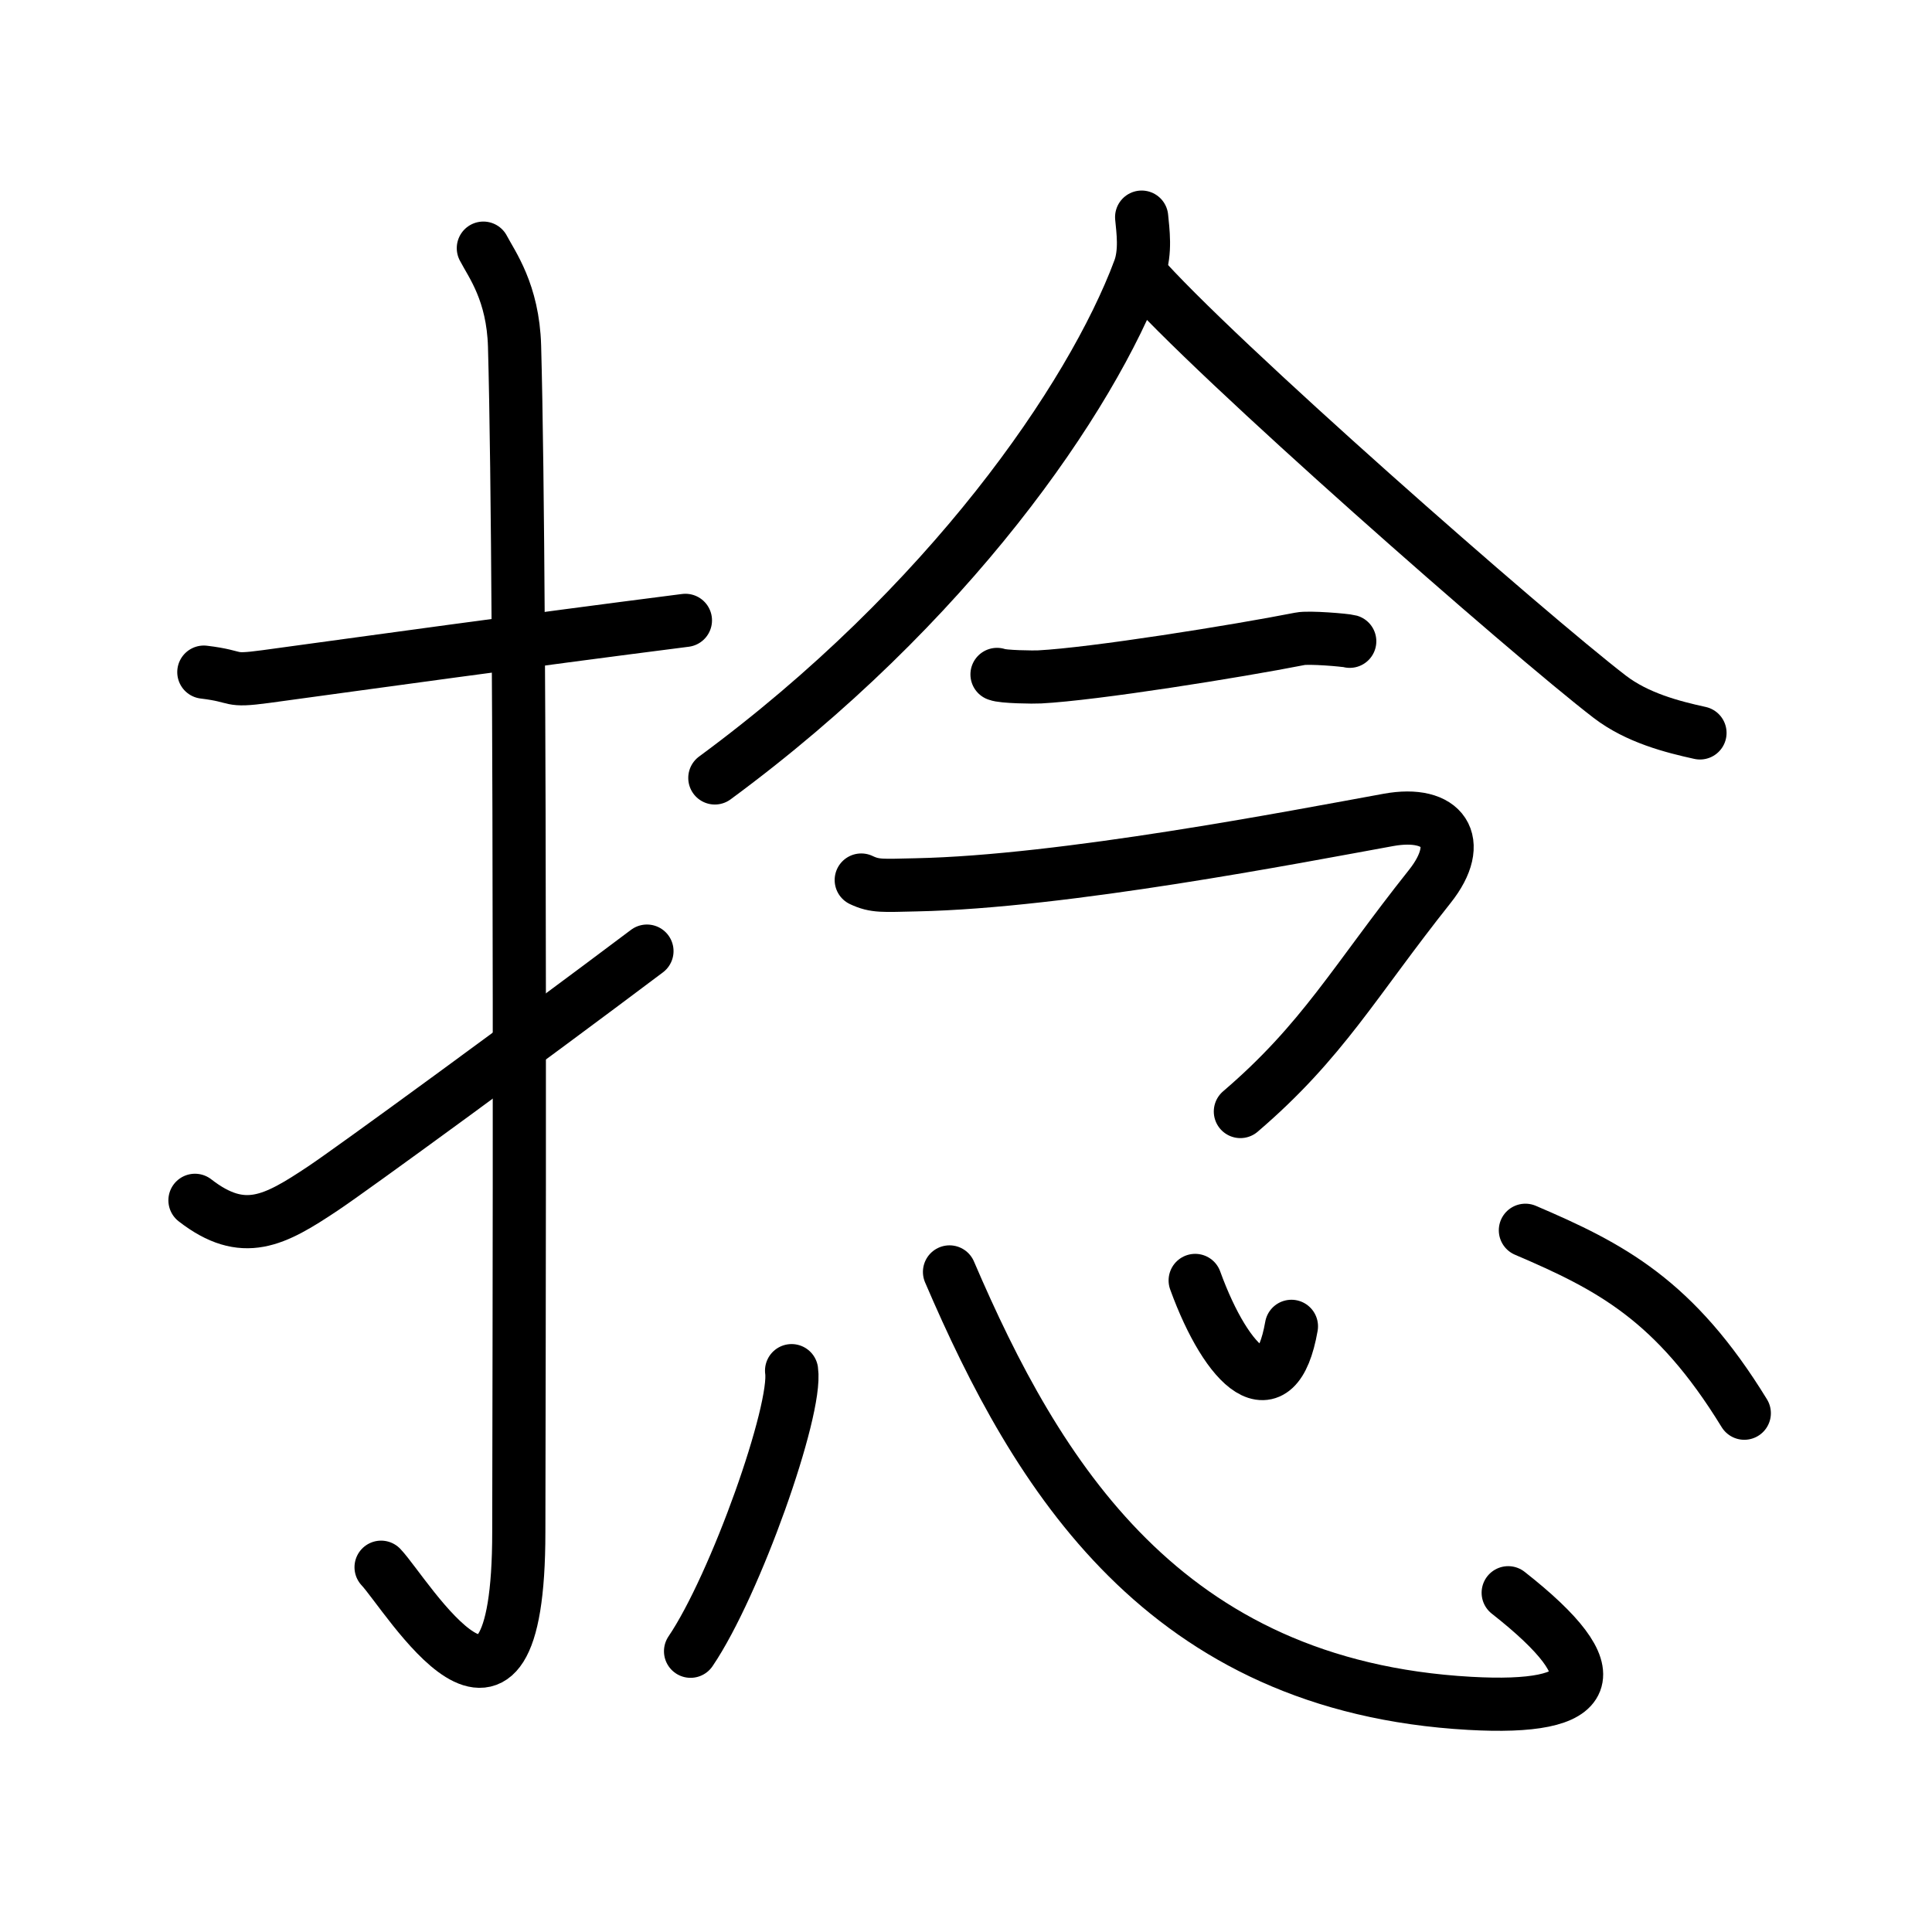 <svg xmlns="http://www.w3.org/2000/svg" width="109" height="109" viewBox="0 0 109 109"><g xmlns:kvg="http://kanjivg.tagaini.net" id="kvg:StrokePaths_0637b" style="fill:none;stroke:#000000;stroke-width:3;stroke-linecap:round;stroke-linejoin:round;"><g id="kvg:0637b" kvg:element="&#25467;"><g id="kvg:0637b-g1" kvg:element="&#25164;" kvg:variant="true" kvg:original="&#25163;" kvg:position="left" kvg:radical="general"><path id="kvg:0637b-s1" kvg:type="&#12752;" d="M11.5,37.92c2.08,0.25,1.27,0.55,3.5,0.25c5.5-0.75,14.5-2,23.67-3.17"/><path id="kvg:0637b-s2" kvg:type="&#12762;" d="M27.27,14c0.48,0.92,1.67,2.49,1.76,5.52c0.4,14.55,0.24,61.94,0.24,66.9c0,14.25-6.32,3.53-7.77,2"/><path id="kvg:0637b-s3" kvg:type="&#12736;" d="M11,67.72c2.73,2.12,4.49,1.15,7.22-0.67c1.61-1.07,11.45-8.25,18.28-13.39"/></g><g id="kvg:0637b-g2" kvg:element="&#24565;" kvg:position="right"><g id="kvg:0637b-g3" kvg:element="&#20170;" kvg:position="top"><g id="kvg:0637b-g4" kvg:element="&#20154;" kvg:position="top"><path id="kvg:0637b-s4" kvg:type="&#12754;" d="M64.41,12.25c0.07,0.75,0.25,1.96-0.14,2.99c-2.71,7.22-10.75,18.94-23.94,28.65"/><path id="kvg:0637b-s5" kvg:type="&#12751;" d="M64.24,15.35c4.15,4.79,22.01,20.45,26.58,23.96c1.55,1.19,3.54,1.7,5.09,2.04"/></g><g id="kvg:0637b-g5" kvg:position="bottom"><g id="kvg:0637b-g6" kvg:element="&#19968;"><path id="kvg:0637b-s6" kvg:type="&#12752;" d="M56.25,38.05c0.3,0.14,2.11,0.16,2.4,0.14c3.08-0.16,11.09-1.44,14.7-2.15c0.48-0.1,2.55,0.07,2.8,0.14"/></g><path id="kvg:0637b-s7" kvg:type="&#12758;" d="M48.59,49.65c0.78,0.37,1.21,0.31,3.11,0.27c8.31-0.17,21.39-2.71,26.62-3.66c3.1-0.57,4.37,1.21,2.34,3.76c-4.27,5.37-6.02,8.7-10.68,12.69"/></g></g><g id="kvg:0637b-g7" kvg:element="&#24515;" kvg:position="bottom"><path id="kvg:0637b-s8" kvg:type="&#12756;" d="M44.66,77.33c0.32,2.23-3.17,12.1-5.7,15.83"/><path id="kvg:0637b-s9" kvg:type="&#12767;b" d="M53.57,71.76C58.5,83.25,65.65,95.13,82.92,96.1c7.08,0.4,8.08-1.6,2.17-6.24"/><path id="kvg:0637b-s10" kvg:type="&#12756;a" d="M67.43,72.24c1.82,5.01,4.57,7.51,5.43,2.59"/><path id="kvg:0637b-s11" kvg:type="&#12756;" d="M86.06,69.41c4.82,2.06,8.44,3.94,12.35,10.32"/></g></g></g></g></svg>
